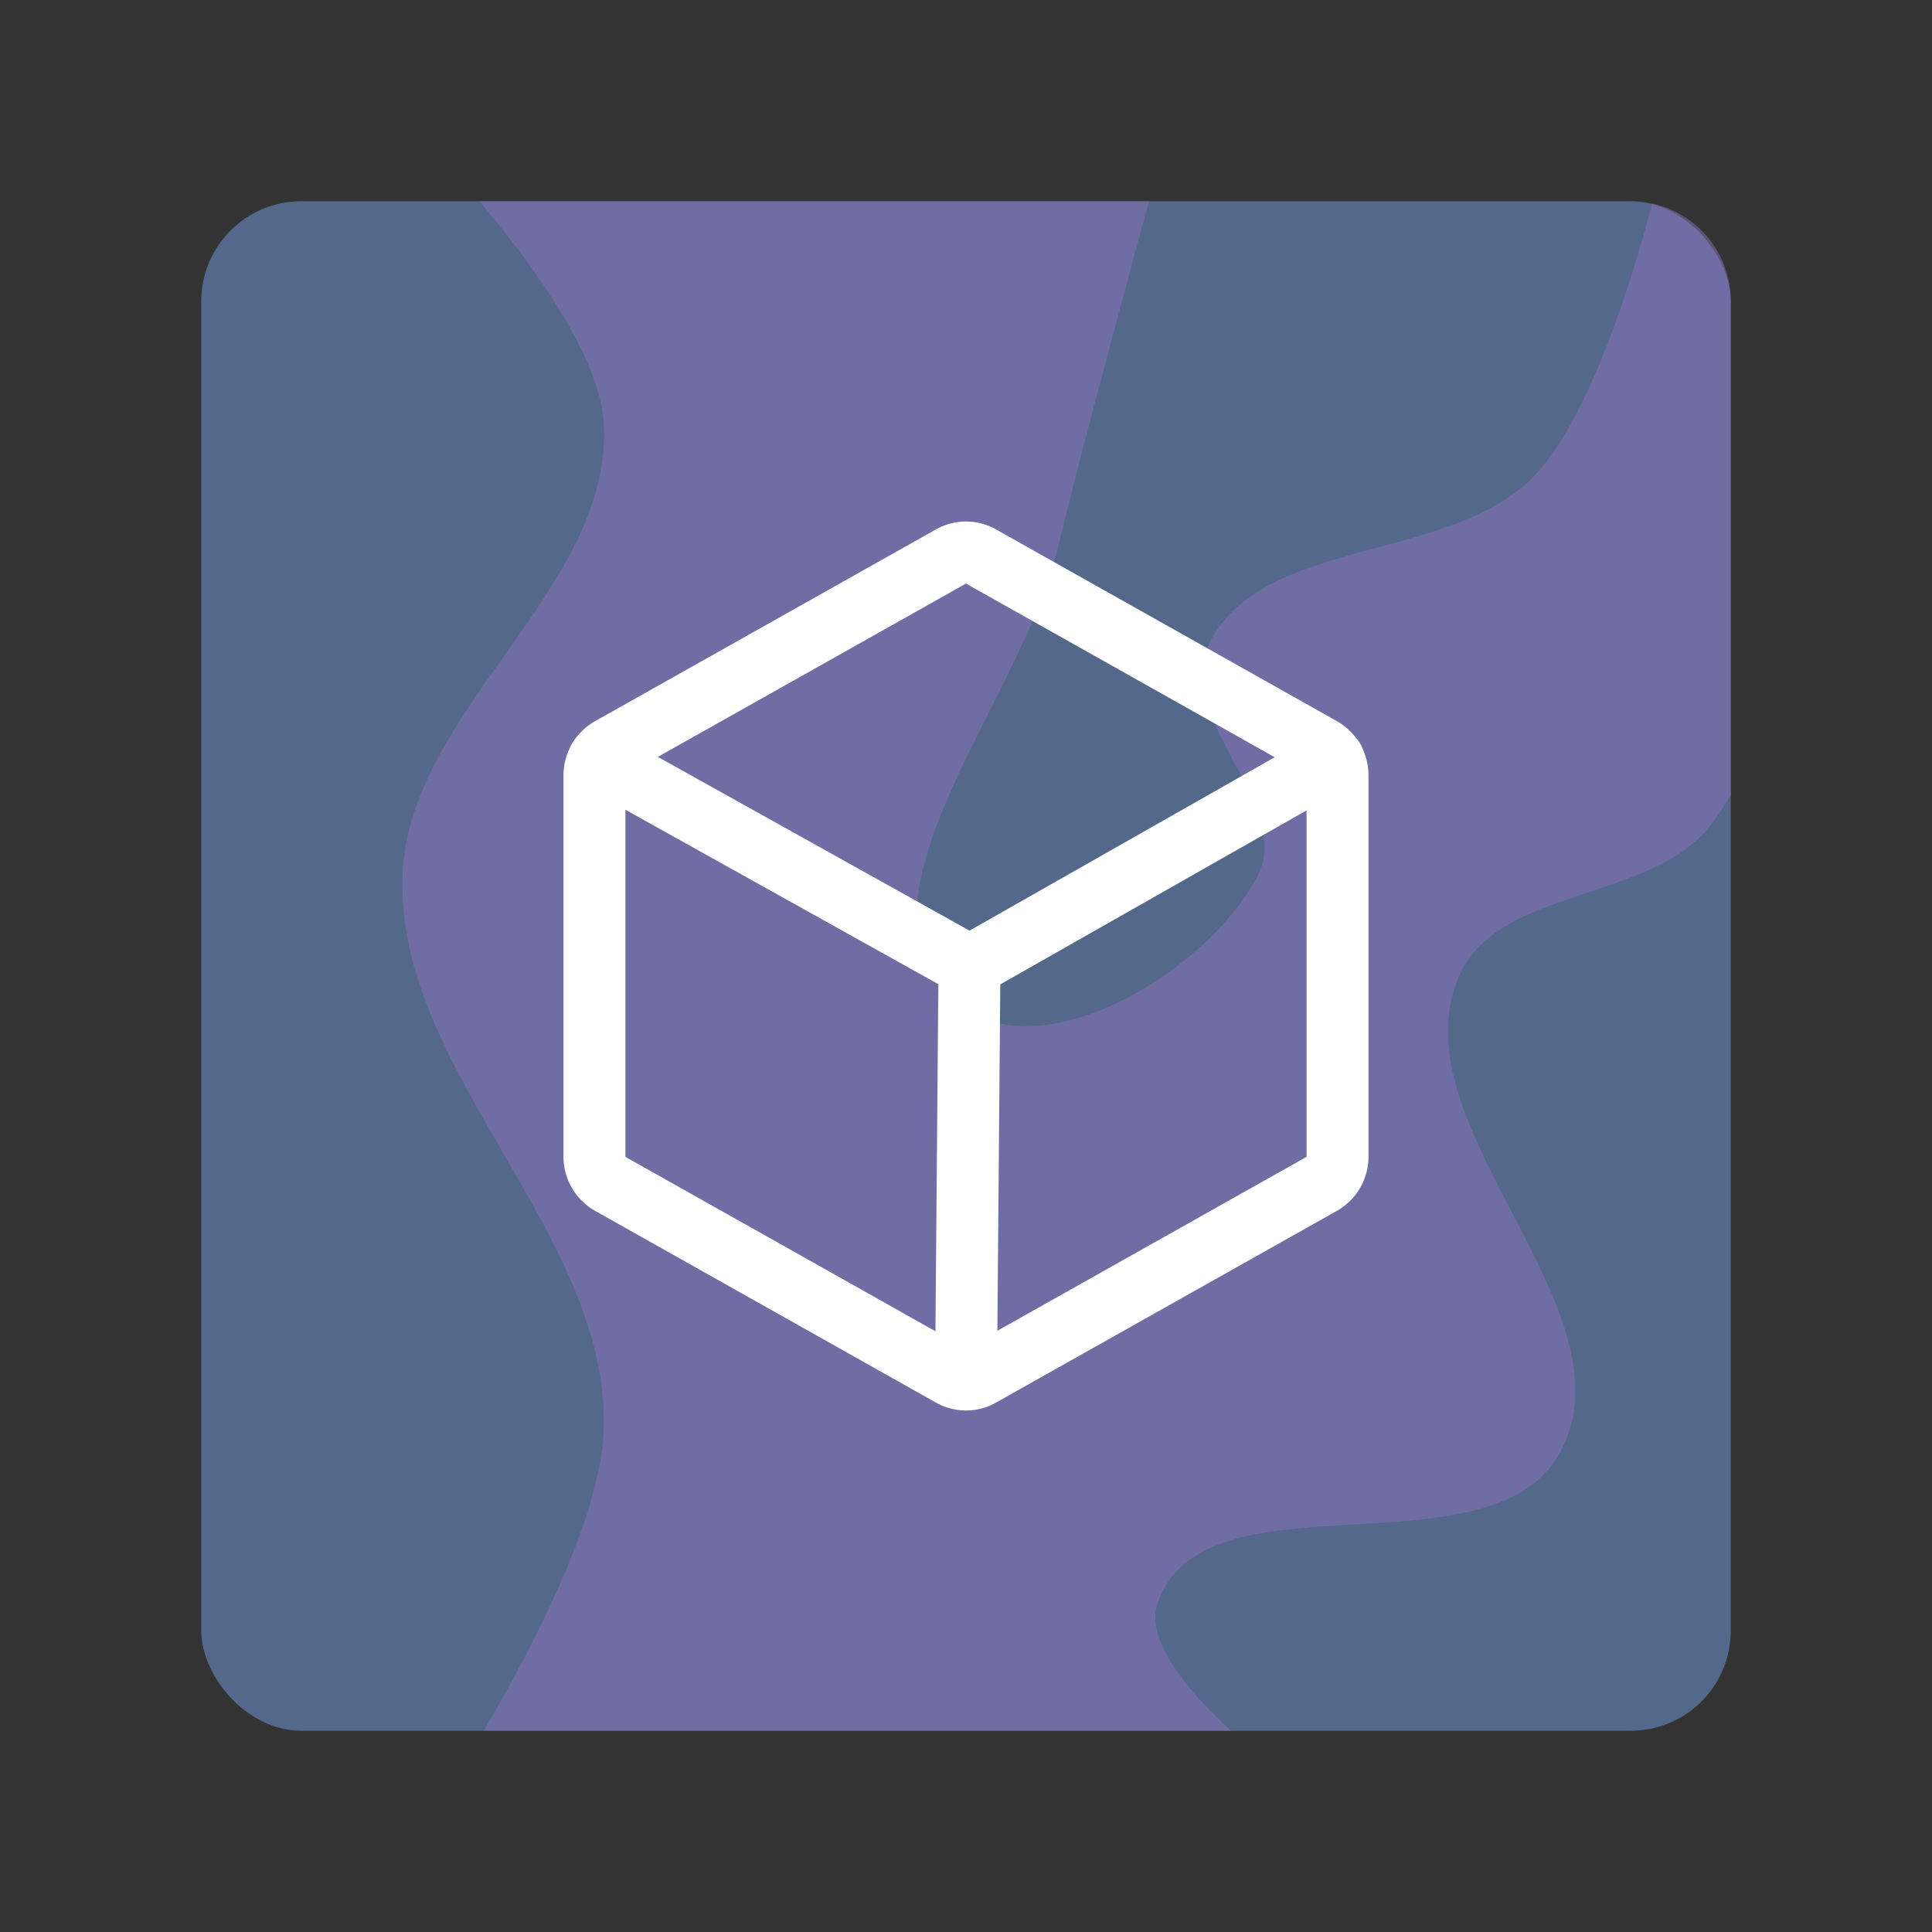 <?xml version="1.0" encoding="UTF-8" standalone="no"?>
<svg
   xmlns:dc="http://purl.org/dc/elements/1.1/"
   xmlns:cc="http://creativecommons.org/ns#"
   xmlns:rdf="http://www.w3.org/1999/02/22-rdf-syntax-ns#"
   xmlns:svg="http://www.w3.org/2000/svg"
   xmlns="http://www.w3.org/2000/svg"
   xmlns:sodipodi="http://sodipodi.sourceforge.net/DTD/sodipodi-0.dtd"
   xmlns:inkscape="http://www.inkscape.org/namespaces/inkscape"
   width="192"
   height="192"
   version="1.1"
   viewBox="0 0 192 192"
   xml:space="preserve"
   id="svg12"
   sodipodi:docname="cube_escape_collection.svg"
   inkscape:version="0.92.4 (5da689c313, 2019-01-14)"><rect x="0" y="0" width="192" height="192" fill="#333333" stroke="none"/><defs
     id="defs16" /><sodipodi:namedview
     pagecolor="#ffffff"
     bordercolor="#666666"
     borderopacity="1"
     objecttolerance="10"
     gridtolerance="10"
     guidetolerance="10"
     inkscape:pageopacity="0"
     inkscape:pageshadow="2"
     inkscape:window-width="1920"
     inkscape:window-height="1017"
     id="namedview14"
     showgrid="true"
     inkscape:zoom="4.9166667"
     inkscape:cx="84.150585"
     inkscape:cy="101.54017"
     inkscape:window-x="-8"
     inkscape:window-y="-8"
     inkscape:window-maximized="1"
     inkscape:current-layer="svg12"><inkscape:grid
       type="xygrid"
       id="grid819" /></sodipodi:namedview><rect
     x="20"
     y="20"
     width="152"
     height="152"
     rx="9.935"
     fill="#98dc9a"
     id="rect2"
     style="fill:#54688c" /><path
     style="fill:#8c72bd;stroke:none;stroke-width:1px;stroke-linecap:butt;stroke-linejoin:miter;stroke-opacity:1;opacity:0.5"
     d="M 47.639 20 C 51.817 24.921 59.567 34.922 60 42 C 61.002 58.384 40.57 70.595 40 87 C 39.323 106.496 60.547 122.5 60 142 C 59.747 151 52.365 164.713 48.061 172 L 122.328 172 C 118.962 168.923 113.745 163.388 115 159.457 C 119.334 145.886 148.151 156.898 155 144.406 C 162.764 130.245 138.544 111.803 145 97 C 148.885 88.092 164.077 89.705 170 82 C 170.694 81.097 171.361 80.099 172 79.025 L 172 29.936 C 172 25.162 168.665 21.199 164.189 20.23 C 162.546 26.513 158.358 40.812 152.746 47 C 144.456 56.141 125.194 53.077 120 64.271 C 116.735 71.308 128.565 80.11 125 87 C 120.012 96.64 103.332 106.616 95 99.66 C 83.268 89.865 101.384 69.765 105 54.916 C 107.766 43.558 112.991 24.389 114.189 20 L 47.639 20 z "
     id="path821" /><g
     transform="matrix(.75 0 0 .75 -19.2 42.492)"
     fill="none"
     stroke="#fff"
     stroke-linecap="round"
     stroke-linejoin="round"
     id="g10"><path
       d="m202.83 96.626v-50.564a4.154 4.154 0 0 0-2.103-3.59l-45.128-25.385a4 4 0 0 0-4 0l-45.128 25.385a4.154 4.154 0 0 0-2.103 3.59v50.564a4.154 4.154 0 0 0 2.103 3.59l45.128 25.385a4 4 0 0 0 4 0l45.128-25.385a4.154 4.154 0 0 0 2.103-3.59z"
       stroke-width="8.205"
       id="path4" /><polyline
       transform="matrix(.513 0 0 .513 87.959 5.702)"
       points="222.9 74.6 128.9 128 33.1 74.6"
       stroke-width="16"
       id="polyline6" /><line
       x1="154.06"
       x2="153.6"
       y1="71.343"
       y2="126.11"
       stroke-width="8.205"
       id="line8" /></g></svg>